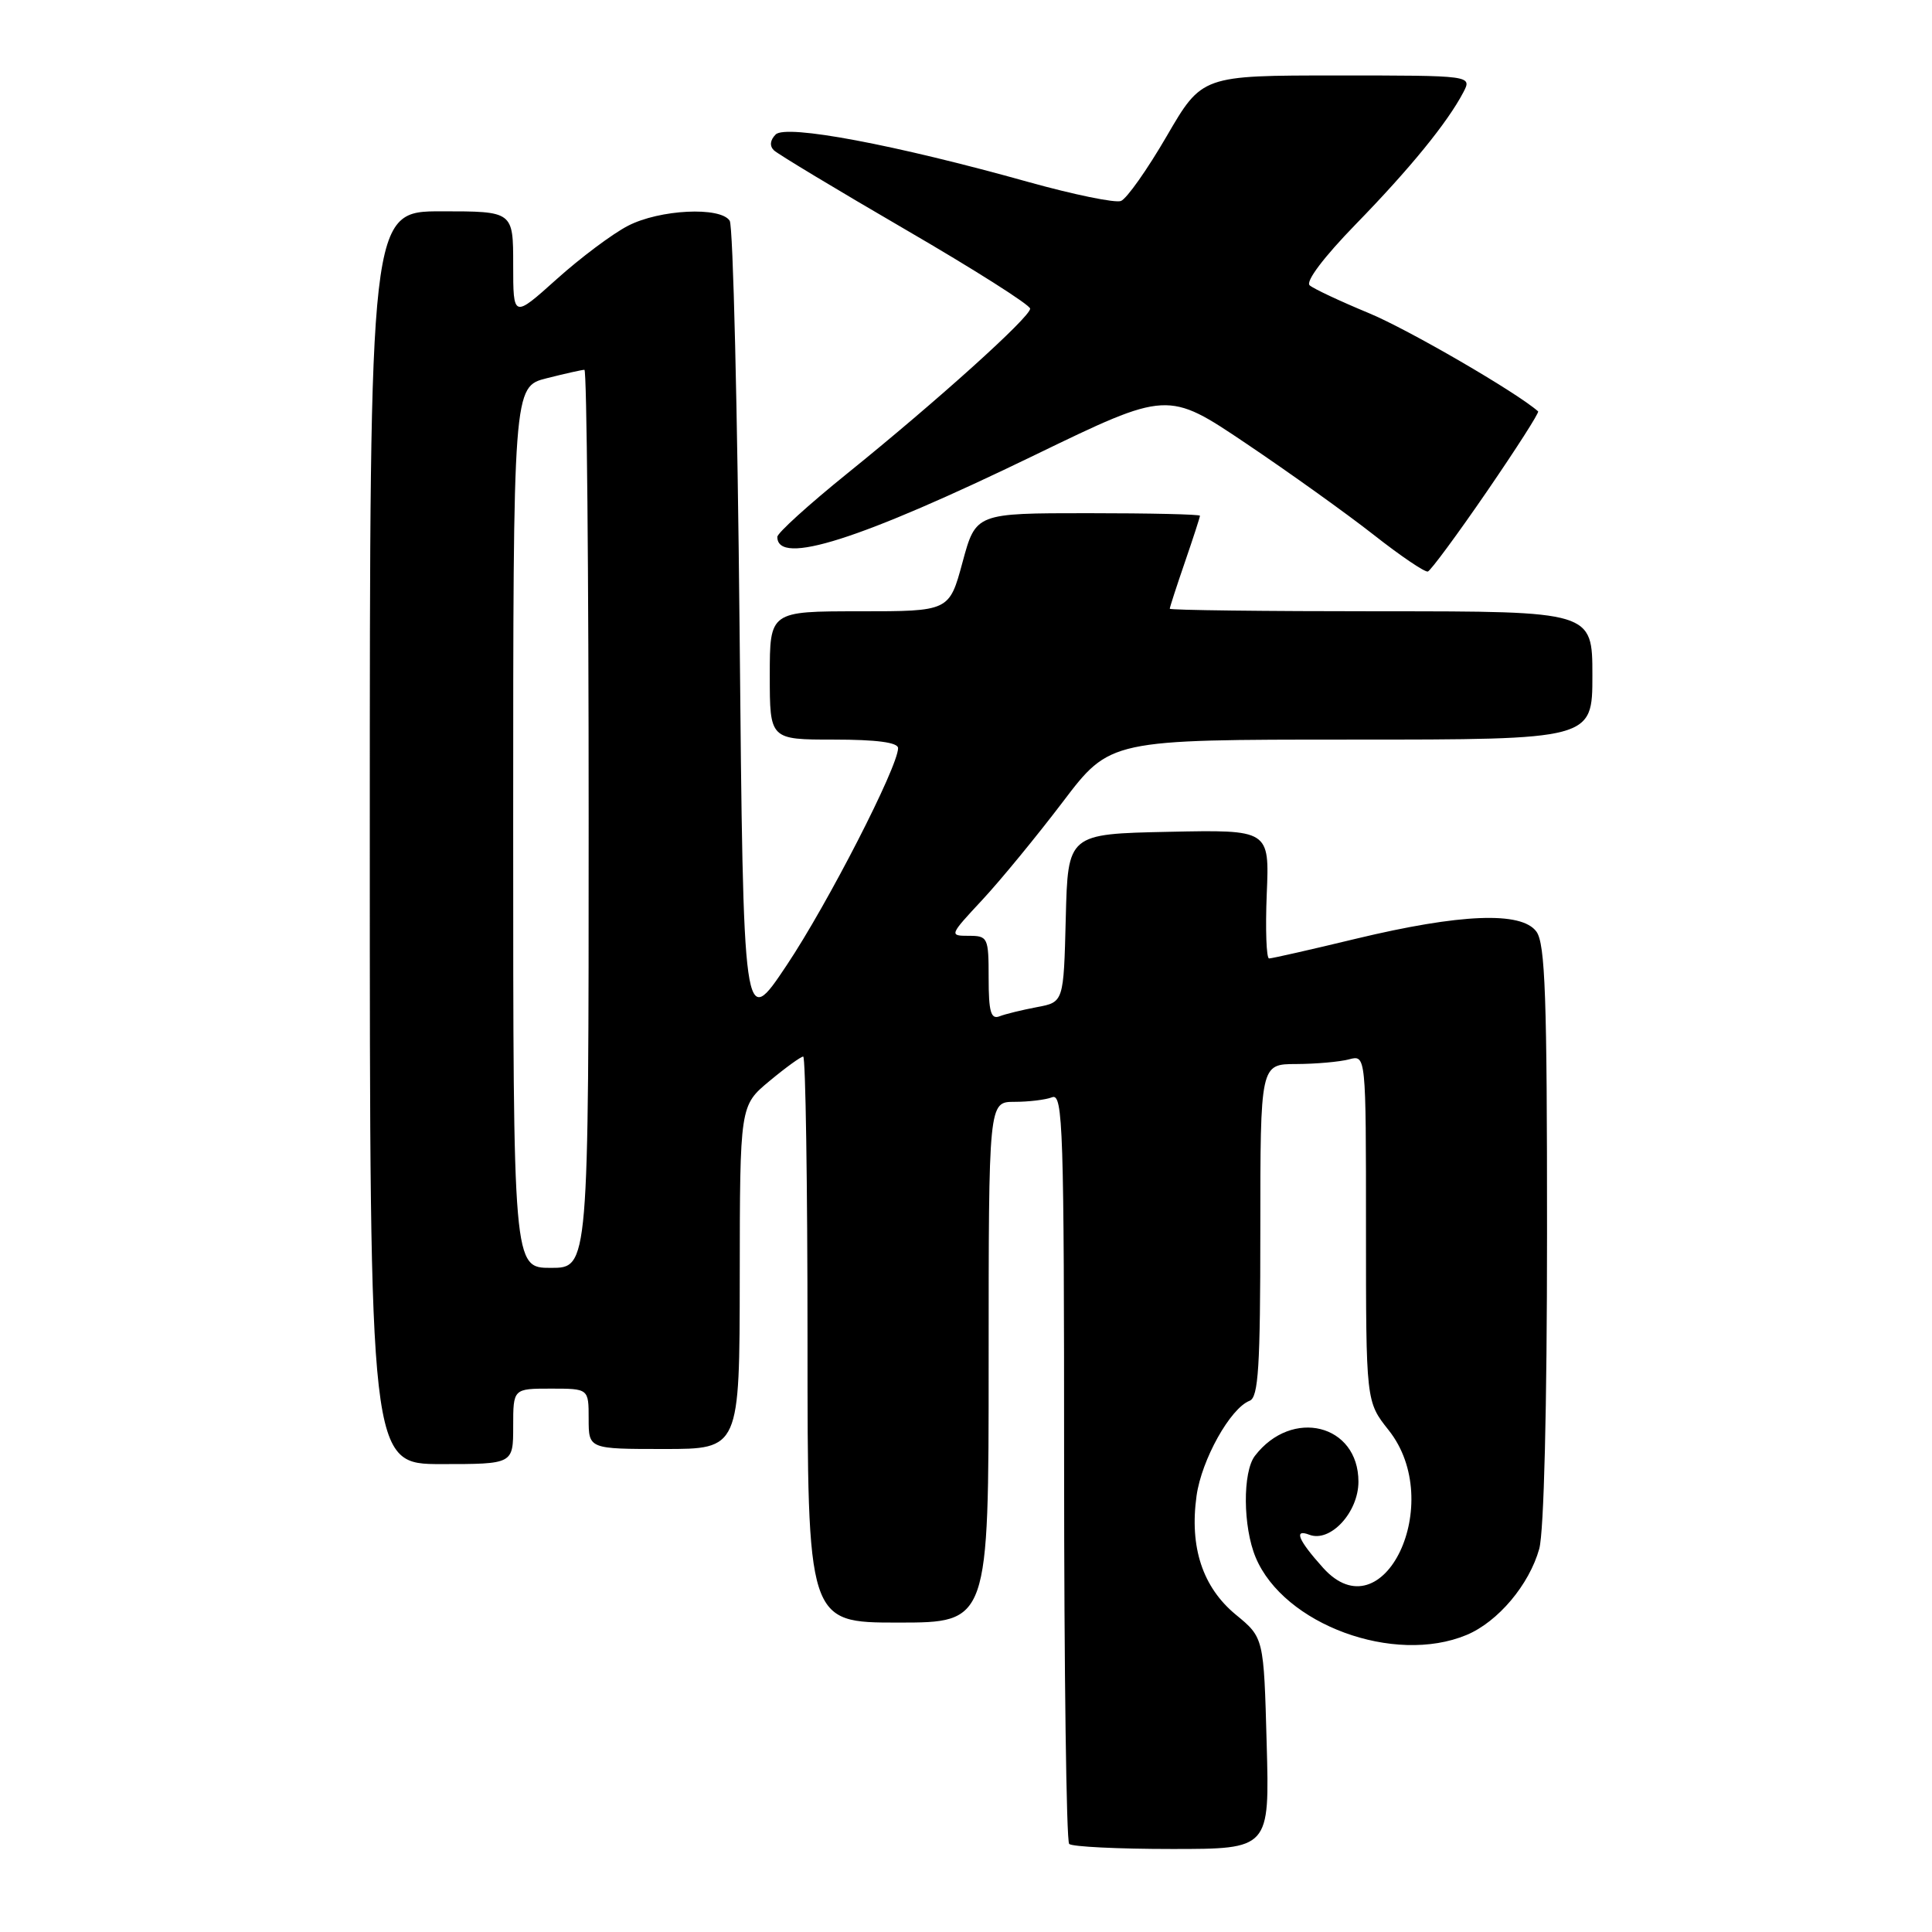 <?xml version="1.0" encoding="UTF-8" standalone="no"?>
<!DOCTYPE svg PUBLIC "-//W3C//DTD SVG 1.1//EN" "http://www.w3.org/Graphics/SVG/1.1/DTD/svg11.dtd" >
<svg xmlns="http://www.w3.org/2000/svg" xmlns:xlink="http://www.w3.org/1999/xlink" version="1.1" viewBox="0 0 256 256">
 <g >
 <path fill="currentColor"
d=" M 167.84 231.00 C 167.46 217.00 167.46 217.00 163.75 213.95 C 159.35 210.32 157.60 205.01 158.55 198.20 C 159.22 193.41 163.03 186.59 165.58 185.61 C 166.75 185.16 167.00 181.11 167.00 163.03 C 167.00 141.00 167.00 141.00 171.75 140.99 C 174.36 140.98 177.51 140.70 178.75 140.37 C 181.00 139.77 181.00 139.77 181.00 162.75 C 181.00 185.72 181.00 185.72 184.00 189.50 C 191.64 199.11 183.31 216.62 175.32 207.75 C 172.02 204.08 171.38 202.55 173.49 203.36 C 176.27 204.43 180.00 200.40 180.00 196.33 C 180.00 188.71 171.19 186.52 166.28 192.91 C 164.64 195.06 164.69 202.31 166.38 206.36 C 170.10 215.26 184.73 220.64 194.33 216.64 C 198.49 214.90 202.63 209.99 203.96 205.22 C 204.58 202.96 204.99 186.54 204.99 163.44 C 205.00 132.10 204.75 125.04 203.58 123.44 C 201.60 120.74 193.52 121.06 179.66 124.39 C 173.70 125.83 168.53 127.00 168.16 127.00 C 167.80 127.00 167.66 123.16 167.85 118.47 C 168.21 109.94 168.21 109.94 154.85 110.22 C 141.50 110.50 141.50 110.50 141.22 121.64 C 140.94 132.79 140.94 132.79 137.40 133.45 C 135.45 133.82 133.21 134.36 132.43 134.67 C 131.30 135.10 131.00 134.06 131.00 129.61 C 131.00 124.22 130.90 124.00 128.36 124.00 C 125.76 124.00 125.79 123.93 130.15 119.25 C 132.58 116.64 137.38 110.79 140.83 106.25 C 147.09 98.00 147.09 98.00 179.04 98.00 C 211.00 98.00 211.00 98.00 211.00 89.50 C 211.00 81.00 211.00 81.00 183.00 81.00 C 167.60 81.00 155.00 80.85 155.00 80.66 C 155.00 80.47 155.90 77.70 157.00 74.50 C 158.10 71.30 159.00 68.53 159.00 68.34 C 159.00 68.15 152.32 68.00 144.15 68.00 C 129.30 68.00 129.30 68.00 127.54 74.50 C 125.78 81.00 125.78 81.00 113.89 81.00 C 102.00 81.00 102.00 81.00 102.00 89.50 C 102.00 98.00 102.00 98.00 110.50 98.00 C 116.17 98.00 119.00 98.38 119.00 99.13 C 119.00 101.59 109.68 119.76 104.24 127.90 C 98.50 136.50 98.50 136.50 98.00 83.50 C 97.72 54.35 97.14 29.94 96.69 29.25 C 95.46 27.35 87.40 27.75 83.21 29.92 C 81.17 30.97 76.91 34.16 73.75 37.00 C 68.00 42.16 68.00 42.16 68.00 35.08 C 68.00 28.00 68.00 28.00 58.50 28.00 C 49.00 28.00 49.00 28.00 49.00 111.00 C 49.00 194.00 49.00 194.00 58.50 194.00 C 68.00 194.00 68.00 194.00 68.00 189.00 C 68.00 184.00 68.00 184.00 73.00 184.00 C 78.00 184.00 78.00 184.00 78.00 188.00 C 78.00 192.00 78.00 192.00 88.00 192.00 C 98.00 192.00 98.00 192.00 98.02 169.25 C 98.04 146.50 98.04 146.50 101.95 143.25 C 104.10 141.46 106.12 140.00 106.43 140.00 C 106.74 140.00 107.00 156.88 107.00 177.50 C 107.00 215.00 107.00 215.00 119.00 215.00 C 131.00 215.00 131.00 215.00 131.00 180.50 C 131.00 146.00 131.00 146.00 134.42 146.00 C 136.30 146.00 138.55 145.73 139.42 145.39 C 140.85 144.84 141.00 149.55 141.00 194.23 C 141.00 221.42 141.30 243.97 141.67 244.33 C 142.03 244.70 148.16 245.00 155.28 245.00 C 168.23 245.00 168.23 245.00 167.84 231.00 Z  M 197.01 65.14 C 200.92 59.44 203.98 54.66 203.81 54.51 C 200.98 52.00 186.58 43.64 181.38 41.49 C 177.59 39.92 174.07 38.27 173.54 37.81 C 172.96 37.31 175.41 34.07 179.62 29.74 C 186.83 22.34 191.79 16.25 193.89 12.25 C 195.07 10.00 195.07 10.00 177.17 10.00 C 159.27 10.00 159.27 10.00 154.59 18.05 C 152.02 22.47 149.30 26.33 148.53 26.63 C 147.77 26.92 142.28 25.79 136.32 24.13 C 118.57 19.16 104.15 16.45 102.78 17.82 C 102.04 18.56 101.95 19.34 102.55 19.92 C 103.07 20.42 110.92 25.15 120.00 30.43 C 129.07 35.70 136.50 40.41 136.50 40.90 C 136.50 42.02 124.18 53.12 112.25 62.75 C 107.16 66.86 103.00 70.63 103.00 71.14 C 103.00 75.01 113.92 71.54 137.11 60.30 C 154.72 51.77 154.72 51.77 165.11 58.76 C 170.82 62.60 178.43 68.05 182.00 70.85 C 185.57 73.66 188.81 75.85 189.20 75.73 C 189.58 75.60 193.10 70.84 197.01 65.14 Z  M 68.00 109.62 C 68.00 51.24 68.00 51.24 72.44 50.12 C 74.89 49.50 77.14 49.00 77.44 49.00 C 77.75 49.00 78.00 75.77 78.00 108.50 C 78.00 168.00 78.00 168.00 73.00 168.00 C 68.00 168.00 68.00 168.00 68.00 109.62 Z "/>
</g>
</svg>